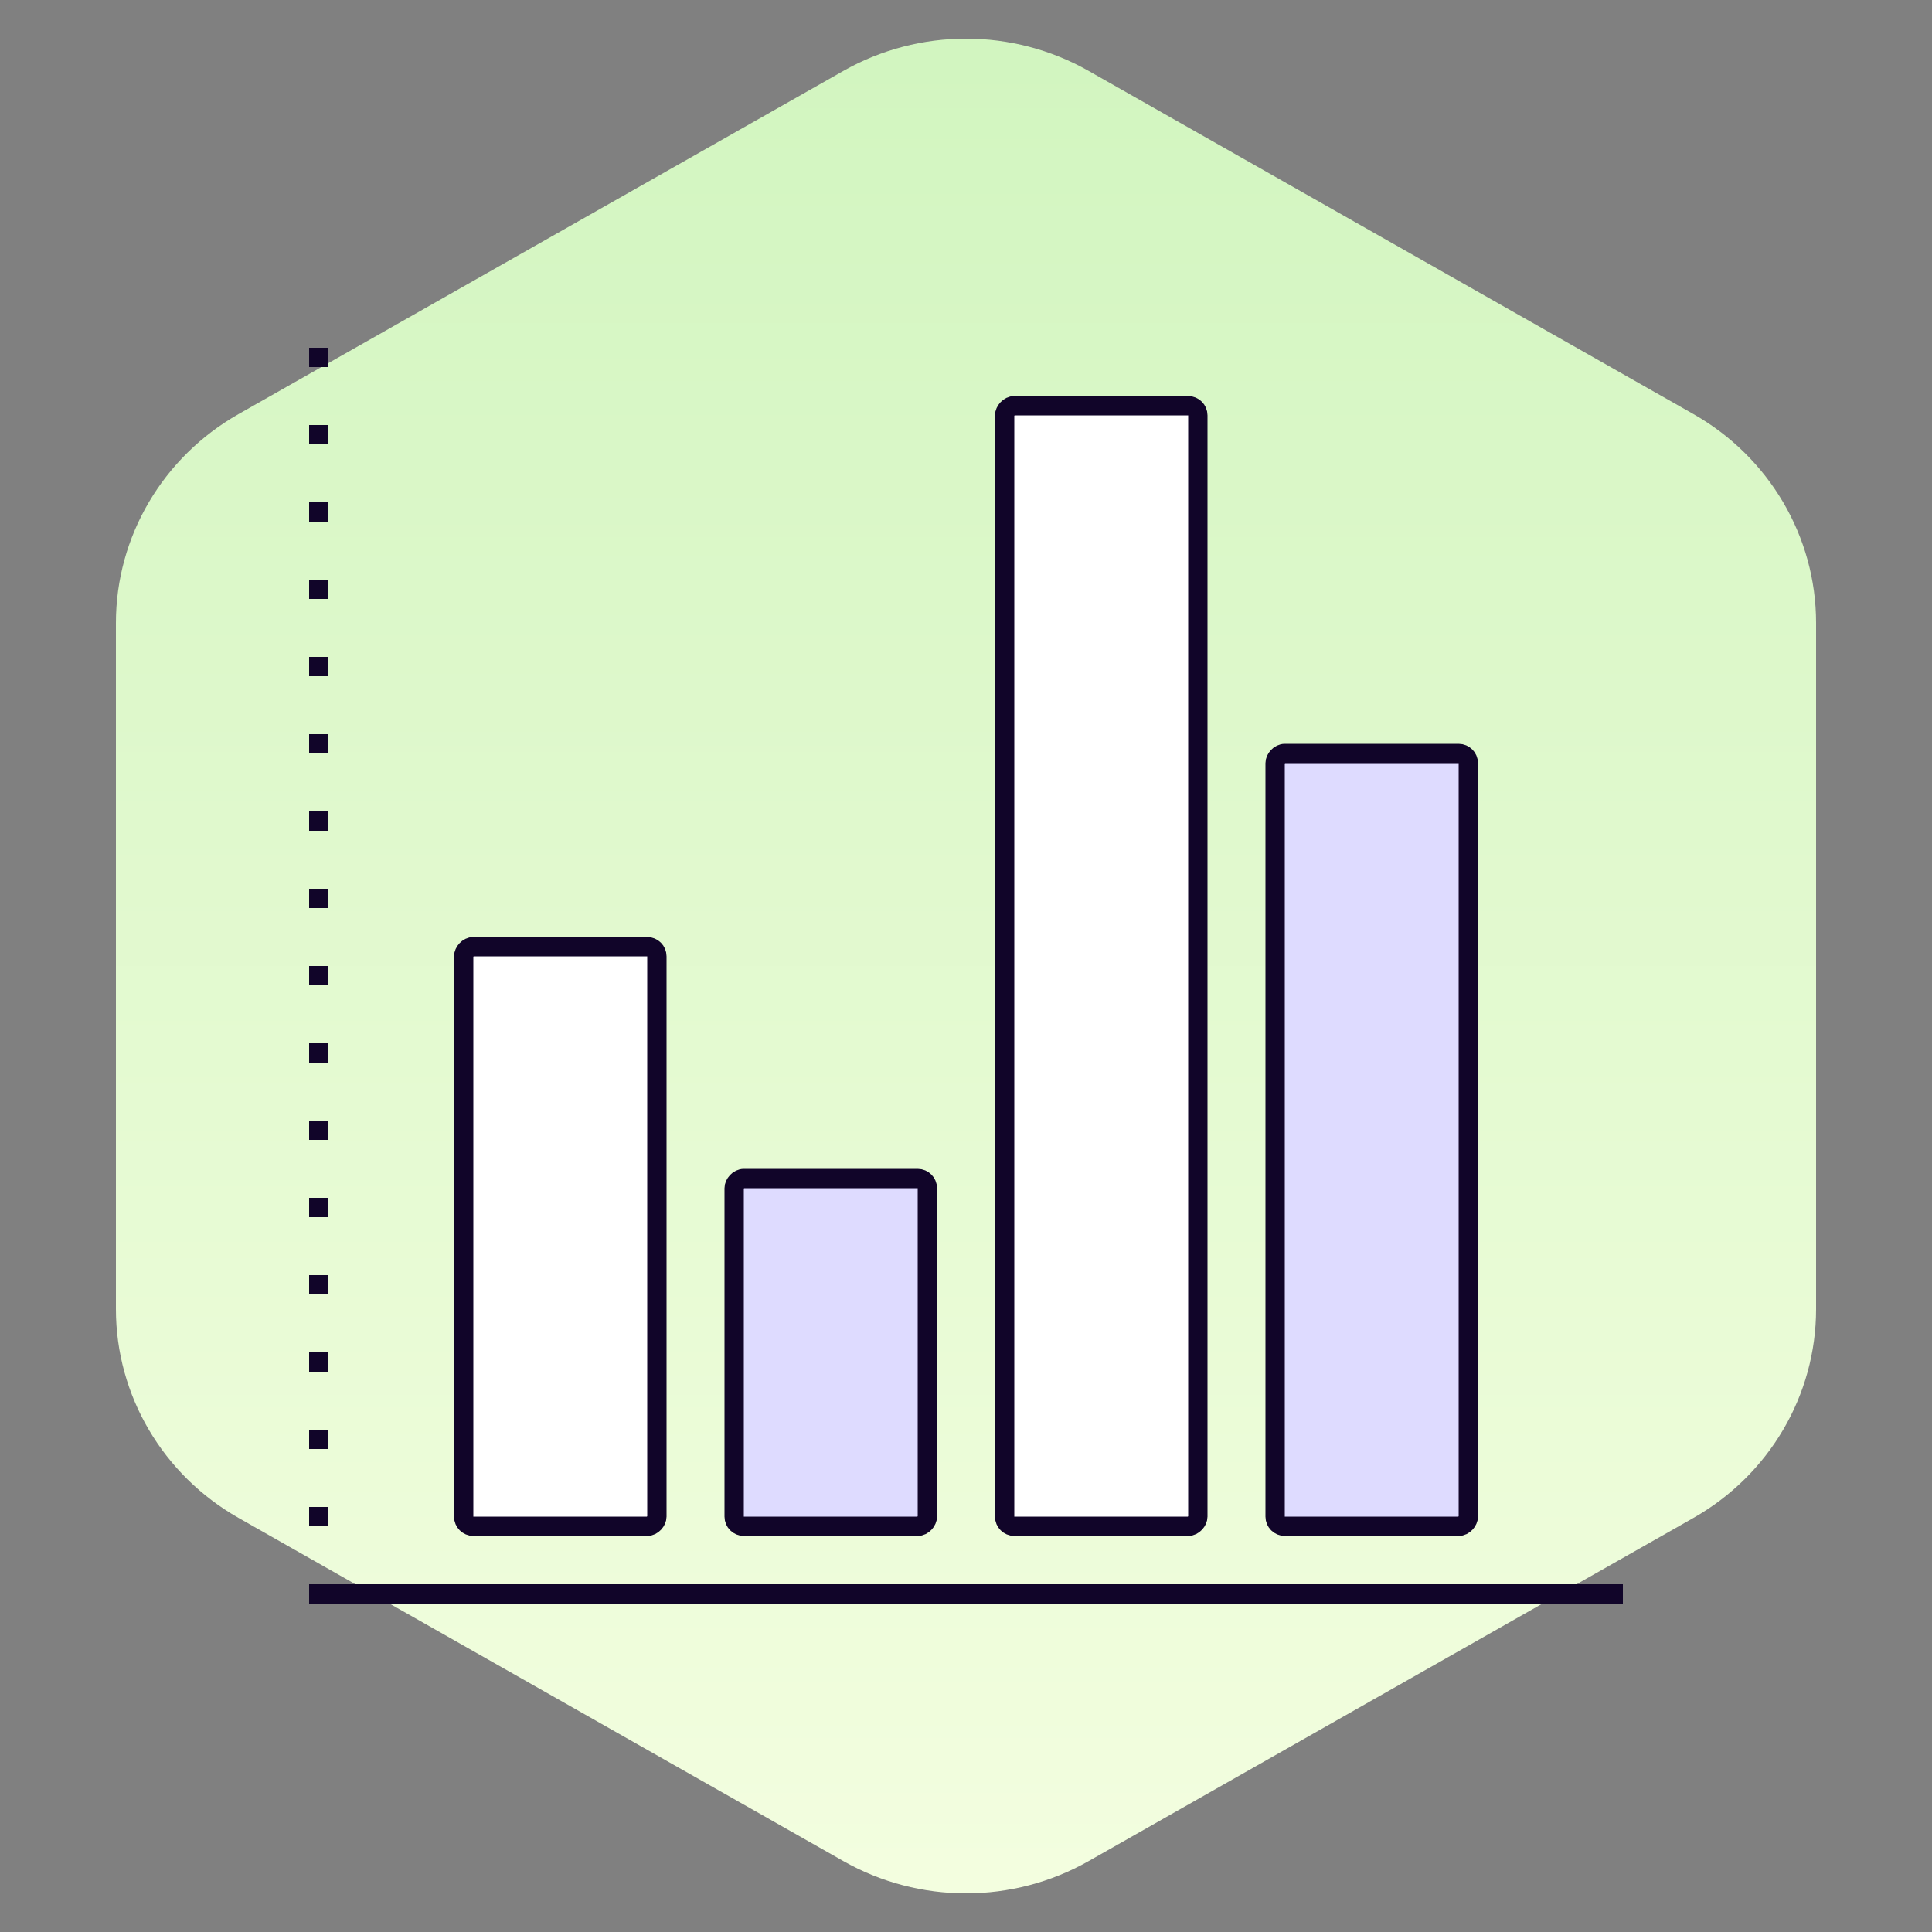 <svg width="100" height="100" viewBox="0 0 100 100" fill="none" xmlns="http://www.w3.org/2000/svg">
<rect x="0" y="0" width="100" height="100" fill="#808080" stroke="none"/>
<path d="M43.649 3.672C47.579 1.443 52.421 1.443 56.351 3.672L87.649 21.431C91.579 23.661 94 27.782 94 32.241V67.759C94 72.218 91.579 76.339 87.649 78.569L56.351 96.328C52.421 98.558 47.579 98.558 43.649 96.328L12.351 78.569C8.421 76.339 6 72.218 6 67.759V32.241C6 27.782 8.421 23.661 12.351 21.431L43.649 3.672Z" fill="url(#paint0_linear_15631_69157)"/>
<rect x="16" y="18" width="1" height="1" fill="#110529"/>
<rect x="16" y="22" width="1" height="1" fill="#110529"/>
<rect x="16" y="26" width="1" height="1" fill="#110529"/>
<rect x="16" y="30" width="1" height="1" fill="#110529"/>
<rect x="16" y="34" width="1" height="1" fill="#110529"/>
<rect x="16" y="38" width="1" height="1" fill="#110529"/>
<rect x="16" y="42" width="1" height="1" fill="#110529"/>
<rect x="16" y="46" width="1" height="1" fill="#110529"/>
<rect x="16" y="50" width="1" height="1" fill="#110529"/>
<rect x="16" y="54" width="1" height="1" fill="#110529"/>
<rect x="16" y="58" width="1" height="1" fill="#110529"/>
<rect x="16" y="62" width="1" height="1" fill="#110529"/>
<rect x="16" y="66" width="1" height="1" fill="#110529"/>
<rect x="16" y="70" width="1" height="1" fill="#110529"/>
<rect x="16" y="74" width="1" height="1" fill="#110529"/>
<rect x="16" y="78" width="1" height="1" fill="#110529"/>
<path d="M16 82H84V83H16V82Z" fill="#110529"/>
<rect width="10" height="30" rx="0.5" transform="matrix(1 0 0 -1 24 79)" fill="white" stroke="#110529"/>
<rect width="10" height="18" rx="0.5" transform="matrix(1 0 0 -1 38 79)" fill="#DEDBFF" stroke="#110529"/>
<rect width="10" height="58" rx="0.5" transform="matrix(1 0 0 -1 52 79)" fill="white" stroke="#110529"/>
<rect width="10" height="40" rx="0.5" transform="matrix(1 0 0 -1 66 79)" fill="#DEDBFF" stroke="#110529"/>
<defs>
<linearGradient id="paint0_linear_15631_69157" x1="50" y1="0.069" x2="50" y2="99.931" gradientUnits="userSpaceOnUse">
<stop stop-color="#D1F5BF"/>
<stop offset="1" stop-color="#F4FEE0"/>
</linearGradient>
</defs>
</svg>
